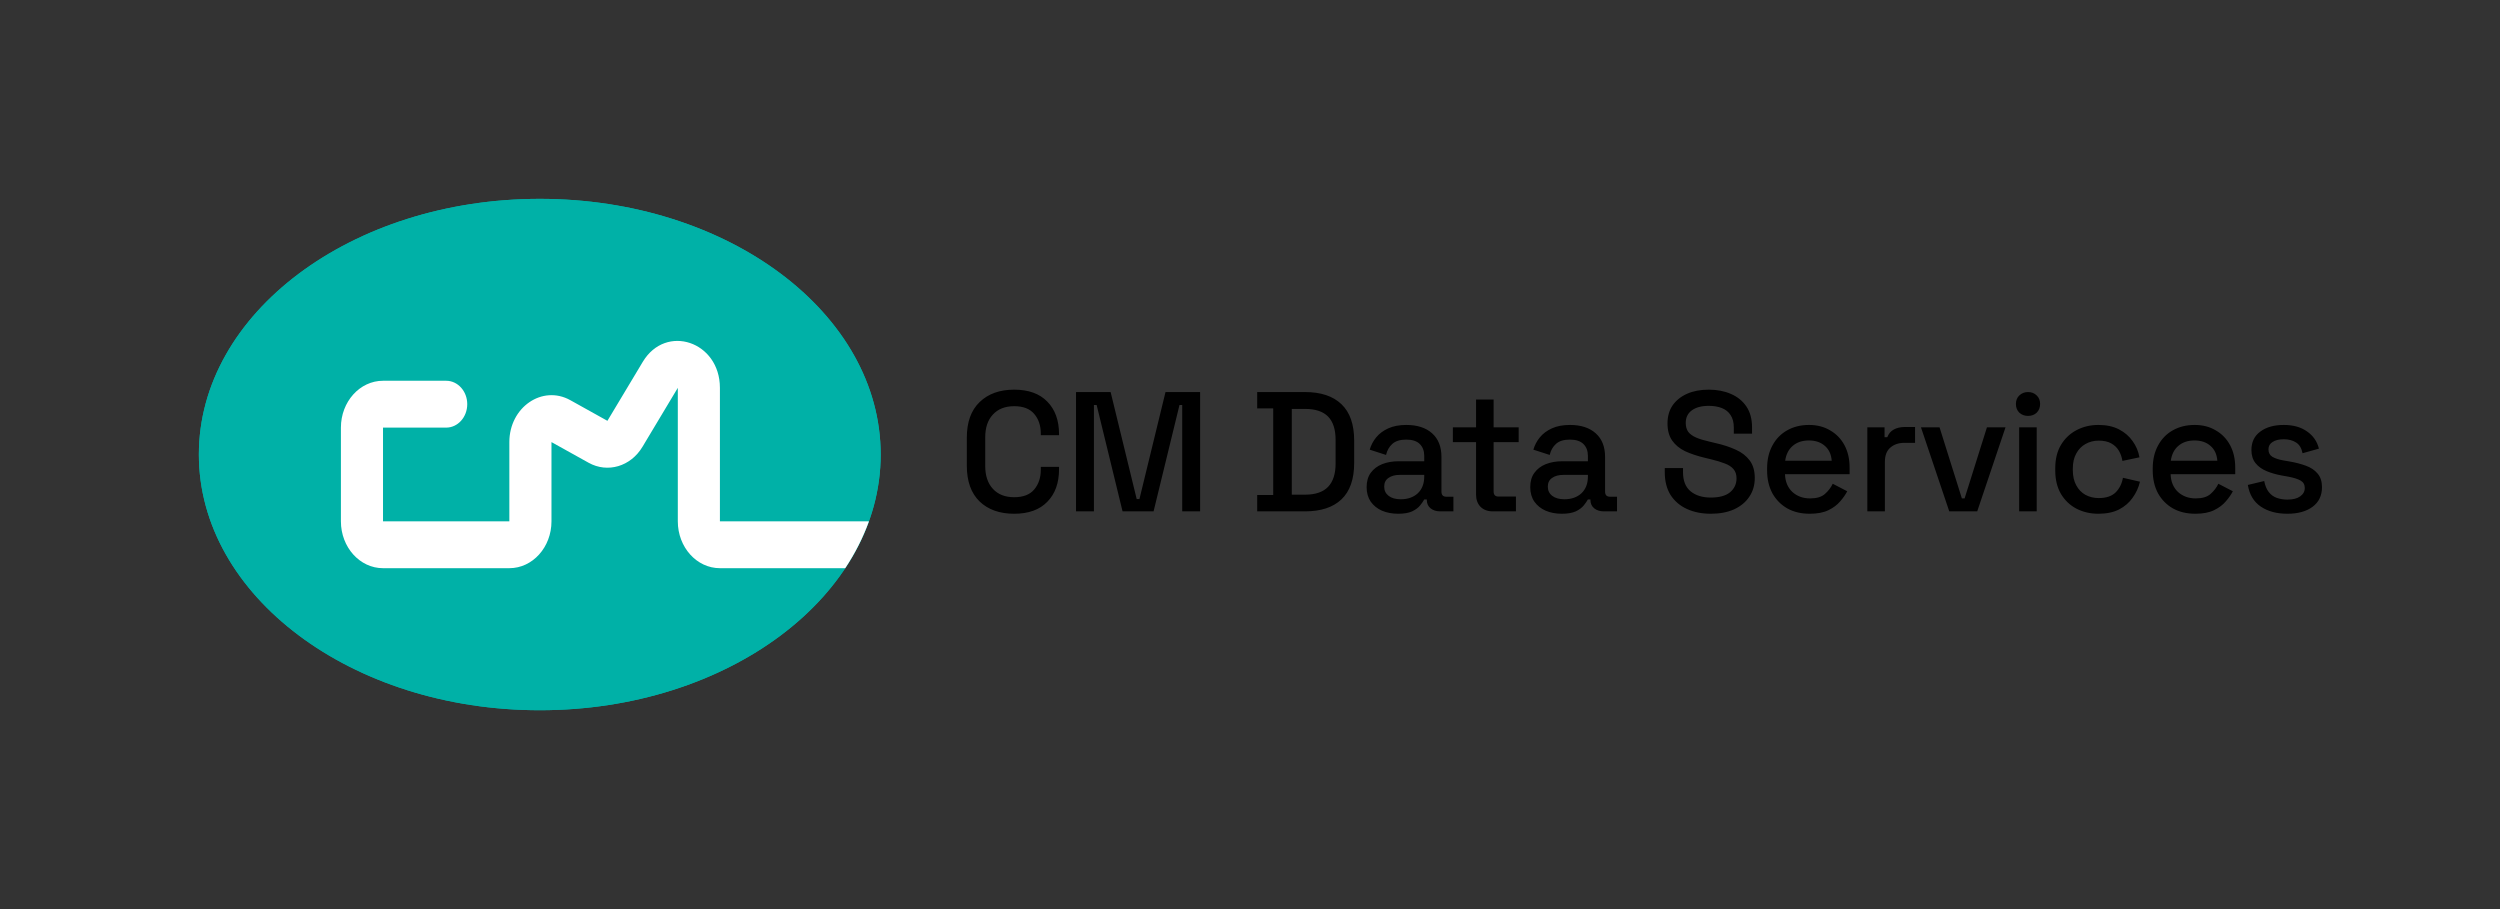 <svg width="88" height="32" viewBox="0 0 88 32" fill="none" xmlns="http://www.w3.org/2000/svg">
<rect x="0" y="0" width="88" height="32" fill="#333333" stroke="none"/>
<path d="M35.7 18.084C35.188 18.084 34.782 17.94 34.482 17.652C34.182 17.36 34.032 16.94 34.032 16.392V15.408C34.032 14.86 34.182 14.442 34.482 14.154C34.782 13.862 35.188 13.716 35.7 13.716C36.204 13.716 36.592 13.856 36.864 14.136C37.14 14.416 37.278 14.798 37.278 15.282V15.318H36.636V15.264C36.636 14.98 36.558 14.748 36.402 14.568C36.25 14.388 36.016 14.298 35.7 14.298C35.38 14.298 35.13 14.396 34.95 14.592C34.77 14.784 34.68 15.052 34.68 15.396V16.404C34.68 16.744 34.77 17.012 34.95 17.208C35.13 17.404 35.38 17.502 35.7 17.502C36.016 17.502 36.25 17.412 36.402 17.232C36.558 17.048 36.636 16.816 36.636 16.536V16.434H37.278V16.518C37.278 17.002 37.14 17.384 36.864 17.664C36.592 17.944 36.204 18.084 35.7 18.084ZM37.876 18V13.8H39.094L40.012 17.568H40.108L41.026 13.8H42.244V18H41.614V14.256H41.518L40.606 18H39.514L38.602 14.256H38.506V18H37.876ZM44.253 18V17.424H44.817V14.376H44.253V13.8H45.933C46.493 13.8 46.921 13.942 47.217 14.226C47.517 14.51 47.667 14.938 47.667 15.51V16.296C47.667 16.868 47.517 17.296 47.217 17.58C46.921 17.86 46.493 18 45.933 18H44.253ZM45.471 17.412H45.939C46.303 17.412 46.573 17.32 46.749 17.136C46.925 16.952 47.013 16.678 47.013 16.314V15.486C47.013 15.118 46.925 14.844 46.749 14.664C46.573 14.484 46.303 14.394 45.939 14.394H45.471V17.412ZM49.215 18.084C49.004 18.084 48.813 18.048 48.645 17.976C48.481 17.904 48.349 17.798 48.249 17.658C48.154 17.518 48.105 17.348 48.105 17.148C48.105 16.944 48.154 16.776 48.249 16.644C48.349 16.508 48.483 16.406 48.651 16.338C48.824 16.27 49.017 16.236 49.233 16.236H50.133V16.044C50.133 15.872 50.081 15.734 49.977 15.63C49.873 15.526 49.714 15.474 49.498 15.474C49.285 15.474 49.123 15.524 49.011 15.624C48.9 15.724 48.825 15.854 48.789 16.014L48.214 15.828C48.261 15.668 48.337 15.524 48.441 15.396C48.55 15.264 48.691 15.158 48.867 15.078C49.044 14.998 49.255 14.958 49.504 14.958C49.888 14.958 50.19 15.056 50.41 15.252C50.63 15.448 50.739 15.726 50.739 16.086V17.304C50.739 17.424 50.795 17.484 50.907 17.484H51.16V18H50.697C50.557 18 50.444 17.964 50.355 17.892C50.267 17.82 50.224 17.722 50.224 17.598V17.58H50.133C50.102 17.64 50.053 17.71 49.989 17.79C49.925 17.87 49.831 17.94 49.708 18C49.584 18.056 49.419 18.084 49.215 18.084ZM49.306 17.574C49.553 17.574 49.754 17.504 49.906 17.364C50.057 17.22 50.133 17.024 50.133 16.776V16.716H49.27C49.105 16.716 48.974 16.752 48.873 16.824C48.773 16.892 48.724 16.994 48.724 17.13C48.724 17.266 48.776 17.374 48.88 17.454C48.983 17.534 49.126 17.574 49.306 17.574ZM52.545 18C52.365 18 52.221 17.946 52.113 17.838C52.009 17.73 51.957 17.586 51.957 17.406V15.564H51.141V15.042H51.957V14.064H52.575V15.042H53.457V15.564H52.575V17.298C52.575 17.418 52.631 17.478 52.743 17.478H53.361V18H52.545ZM54.975 18.084C54.764 18.084 54.574 18.048 54.406 17.976C54.242 17.904 54.109 17.798 54.01 17.658C53.913 17.518 53.865 17.348 53.865 17.148C53.865 16.944 53.913 16.776 54.01 16.644C54.109 16.508 54.243 16.406 54.411 16.338C54.584 16.27 54.778 16.236 54.993 16.236H55.894V16.044C55.894 15.872 55.842 15.734 55.737 15.63C55.633 15.526 55.474 15.474 55.258 15.474C55.045 15.474 54.883 15.524 54.772 15.624C54.66 15.724 54.586 15.854 54.55 16.014L53.974 15.828C54.022 15.668 54.097 15.524 54.202 15.396C54.309 15.264 54.452 15.158 54.627 15.078C54.803 14.998 55.016 14.958 55.264 14.958C55.648 14.958 55.95 15.056 56.169 15.252C56.389 15.448 56.499 15.726 56.499 16.086V17.304C56.499 17.424 56.556 17.484 56.667 17.484H56.919V18H56.458C56.318 18 56.203 17.964 56.115 17.892C56.028 17.82 55.983 17.722 55.983 17.598V17.58H55.894C55.861 17.64 55.813 17.71 55.749 17.79C55.685 17.87 55.592 17.94 55.468 18C55.343 18.056 55.179 18.084 54.975 18.084ZM55.066 17.574C55.313 17.574 55.514 17.504 55.666 17.364C55.818 17.22 55.894 17.024 55.894 16.776V16.716H55.029C54.865 16.716 54.733 16.752 54.633 16.824C54.533 16.892 54.483 16.994 54.483 17.13C54.483 17.266 54.535 17.374 54.639 17.454C54.743 17.534 54.886 17.574 55.066 17.574ZM60.22 18.084C59.904 18.084 59.624 18.028 59.38 17.916C59.136 17.804 58.944 17.64 58.804 17.424C58.668 17.204 58.6 16.938 58.6 16.626V16.476H59.242V16.626C59.242 16.922 59.33 17.144 59.506 17.292C59.686 17.44 59.924 17.514 60.22 17.514C60.52 17.514 60.746 17.452 60.898 17.328C61.05 17.2 61.126 17.036 61.126 16.836C61.126 16.704 61.09 16.596 61.018 16.512C60.946 16.428 60.844 16.362 60.712 16.314C60.58 16.262 60.422 16.214 60.238 16.17L60.016 16.116C59.748 16.052 59.514 15.974 59.314 15.882C59.118 15.786 58.966 15.66 58.858 15.504C58.75 15.348 58.696 15.148 58.696 14.904C58.696 14.656 58.756 14.444 58.876 14.268C59 14.092 59.17 13.956 59.386 13.86C59.602 13.764 59.856 13.716 60.148 13.716C60.44 13.716 60.7 13.766 60.928 13.866C61.16 13.966 61.342 14.114 61.474 14.31C61.606 14.506 61.672 14.752 61.672 15.048V15.264H61.03V15.048C61.03 14.868 60.992 14.722 60.916 14.61C60.844 14.498 60.742 14.416 60.61 14.364C60.478 14.312 60.324 14.286 60.148 14.286C59.892 14.286 59.692 14.34 59.548 14.448C59.408 14.552 59.338 14.698 59.338 14.886C59.338 15.014 59.368 15.12 59.428 15.204C59.492 15.284 59.584 15.35 59.704 15.402C59.824 15.454 59.974 15.5 60.154 15.54L60.376 15.594C60.648 15.654 60.888 15.732 61.096 15.828C61.304 15.92 61.468 16.046 61.588 16.206C61.708 16.366 61.768 16.572 61.768 16.824C61.768 17.076 61.704 17.296 61.576 17.484C61.452 17.672 61.274 17.82 61.042 17.928C60.81 18.032 60.536 18.084 60.22 18.084ZM63.702 18.084C63.402 18.084 63.14 18.022 62.916 17.898C62.692 17.77 62.516 17.592 62.388 17.364C62.264 17.132 62.202 16.864 62.202 16.56V16.488C62.202 16.18 62.264 15.912 62.388 15.684C62.512 15.452 62.684 15.274 62.904 15.15C63.128 15.022 63.386 14.958 63.678 14.958C63.962 14.958 64.21 15.022 64.422 15.15C64.638 15.274 64.806 15.448 64.926 15.672C65.046 15.896 65.106 16.158 65.106 16.458V16.692H62.832C62.84 16.952 62.926 17.16 63.09 17.316C63.258 17.468 63.466 17.544 63.714 17.544C63.946 17.544 64.12 17.492 64.236 17.388C64.356 17.284 64.448 17.164 64.512 17.028L65.022 17.292C64.966 17.404 64.884 17.522 64.776 17.646C64.672 17.77 64.534 17.874 64.362 17.958C64.19 18.042 63.97 18.084 63.702 18.084ZM62.838 16.218H64.476C64.46 15.994 64.38 15.82 64.236 15.696C64.092 15.568 63.904 15.504 63.672 15.504C63.44 15.504 63.25 15.568 63.102 15.696C62.958 15.82 62.87 15.994 62.838 16.218ZM65.73 18V15.042H66.336V15.39H66.432C66.48 15.266 66.556 15.176 66.66 15.12C66.768 15.06 66.9 15.03 67.056 15.03H67.41V15.588H67.032C66.832 15.588 66.668 15.644 66.54 15.756C66.412 15.864 66.348 16.032 66.348 16.26V18H65.73ZM68.614 18L67.618 15.042H68.272L69.058 17.544H69.154L69.94 15.042H70.594L69.598 18H68.614ZM71.074 18V15.042H71.692V18H71.074ZM71.386 14.64C71.266 14.64 71.164 14.602 71.08 14.526C71 14.446 70.96 14.344 70.96 14.22C70.96 14.096 71 13.996 71.08 13.92C71.164 13.84 71.266 13.8 71.386 13.8C71.51 13.8 71.612 13.84 71.692 13.92C71.772 13.996 71.812 14.096 71.812 14.22C71.812 14.344 71.772 14.446 71.692 14.526C71.612 14.602 71.51 14.64 71.386 14.64ZM73.863 18.084C73.579 18.084 73.321 18.024 73.089 17.904C72.861 17.784 72.679 17.61 72.543 17.382C72.411 17.154 72.345 16.88 72.345 16.56V16.482C72.345 16.162 72.411 15.89 72.543 15.666C72.679 15.438 72.861 15.264 73.089 15.144C73.321 15.02 73.579 14.958 73.863 14.958C74.147 14.958 74.389 15.01 74.589 15.114C74.789 15.218 74.949 15.356 75.069 15.528C75.193 15.7 75.273 15.89 75.309 16.098L74.709 16.224C74.689 16.092 74.647 15.972 74.583 15.864C74.519 15.756 74.429 15.67 74.313 15.606C74.197 15.542 74.051 15.51 73.875 15.51C73.703 15.51 73.547 15.55 73.407 15.63C73.271 15.706 73.163 15.818 73.083 15.966C73.003 16.11 72.963 16.286 72.963 16.494V16.548C72.963 16.756 73.003 16.934 73.083 17.082C73.163 17.23 73.271 17.342 73.407 17.418C73.547 17.494 73.703 17.532 73.875 17.532C74.135 17.532 74.333 17.466 74.469 17.334C74.605 17.198 74.691 17.026 74.727 16.818L75.327 16.956C75.279 17.16 75.193 17.348 75.069 17.52C74.949 17.692 74.789 17.83 74.589 17.934C74.389 18.034 74.147 18.084 73.863 18.084ZM77.276 18.084C76.976 18.084 76.714 18.022 76.49 17.898C76.266 17.77 76.09 17.592 75.962 17.364C75.838 17.132 75.776 16.864 75.776 16.56V16.488C75.776 16.18 75.838 15.912 75.962 15.684C76.086 15.452 76.258 15.274 76.478 15.15C76.702 15.022 76.96 14.958 77.252 14.958C77.536 14.958 77.784 15.022 77.996 15.15C78.212 15.274 78.38 15.448 78.5 15.672C78.62 15.896 78.68 16.158 78.68 16.458V16.692H76.406C76.414 16.952 76.5 17.16 76.664 17.316C76.832 17.468 77.04 17.544 77.288 17.544C77.52 17.544 77.694 17.492 77.81 17.388C77.93 17.284 78.022 17.164 78.086 17.028L78.596 17.292C78.54 17.404 78.458 17.522 78.35 17.646C78.246 17.77 78.108 17.874 77.936 17.958C77.764 18.042 77.544 18.084 77.276 18.084ZM76.412 16.218H78.05C78.034 15.994 77.954 15.82 77.81 15.696C77.666 15.568 77.478 15.504 77.246 15.504C77.014 15.504 76.824 15.568 76.676 15.696C76.532 15.82 76.444 15.994 76.412 16.218ZM80.516 18.084C80.14 18.084 79.828 18 79.58 17.832C79.332 17.664 79.18 17.41 79.124 17.07L79.7 16.932C79.732 17.096 79.786 17.226 79.862 17.322C79.938 17.418 80.032 17.486 80.144 17.526C80.26 17.566 80.384 17.586 80.516 17.586C80.712 17.586 80.862 17.548 80.966 17.472C81.074 17.396 81.128 17.298 81.128 17.178C81.128 17.058 81.078 16.97 80.978 16.914C80.878 16.858 80.73 16.812 80.534 16.776L80.33 16.74C80.13 16.704 79.948 16.652 79.784 16.584C79.62 16.516 79.49 16.422 79.394 16.302C79.298 16.182 79.25 16.028 79.25 15.84C79.25 15.56 79.354 15.344 79.562 15.192C79.77 15.036 80.046 14.958 80.39 14.958C80.722 14.958 80.994 15.034 81.206 15.186C81.422 15.334 81.562 15.536 81.626 15.792L81.05 15.954C81.014 15.774 80.938 15.648 80.822 15.576C80.706 15.5 80.562 15.462 80.39 15.462C80.222 15.462 80.09 15.494 79.994 15.558C79.898 15.618 79.85 15.704 79.85 15.816C79.85 15.936 79.896 16.024 79.988 16.08C80.084 16.136 80.212 16.178 80.372 16.206L80.582 16.242C80.794 16.278 80.988 16.328 81.164 16.392C81.34 16.456 81.478 16.548 81.578 16.668C81.682 16.788 81.734 16.948 81.734 17.148C81.734 17.444 81.624 17.674 81.404 17.838C81.184 18.002 80.888 18.084 80.516 18.084Z" fill="black"/>
<path d="M31 16C31 20.971 25.627 25 19 25C12.373 25 7 20.971 7 16C7 11.029 12.373 7 19 7C25.627 7 31 11.029 31 16Z" fill="#00B1A7"/>
<path d="M31 16C31 20.971 25.627 25 19 25C12.373 25 7 20.971 7 16C7 11.029 12.373 7 19 7C25.627 7 31 11.029 31 16Z" fill="#00B1A7"/>
<path fill-rule="evenodd" clip-rule="evenodd" d="M22.625 12.738C23.439 11.38 25.341 12.021 25.341 13.652V18.351H30.587C30.38 18.925 30.099 19.477 29.753 20H25.341C24.523 20 23.859 19.262 23.859 18.351V13.652L22.615 15.728C22.2 16.421 21.387 16.661 20.719 16.289L19.412 15.562V18.351C19.412 19.262 18.748 20 17.929 20H13.482C12.664 20 12 19.262 12 18.351V15.052C12 14.141 12.664 13.403 13.482 13.403H15.706C16.115 13.403 16.447 13.772 16.447 14.227C16.447 14.683 16.115 15.052 15.706 15.052L13.482 15.052V18.351H17.929V15.562C17.929 14.336 19.089 13.538 20.075 14.086L21.381 14.813L22.625 12.738Z" fill="white"/>
</svg>

